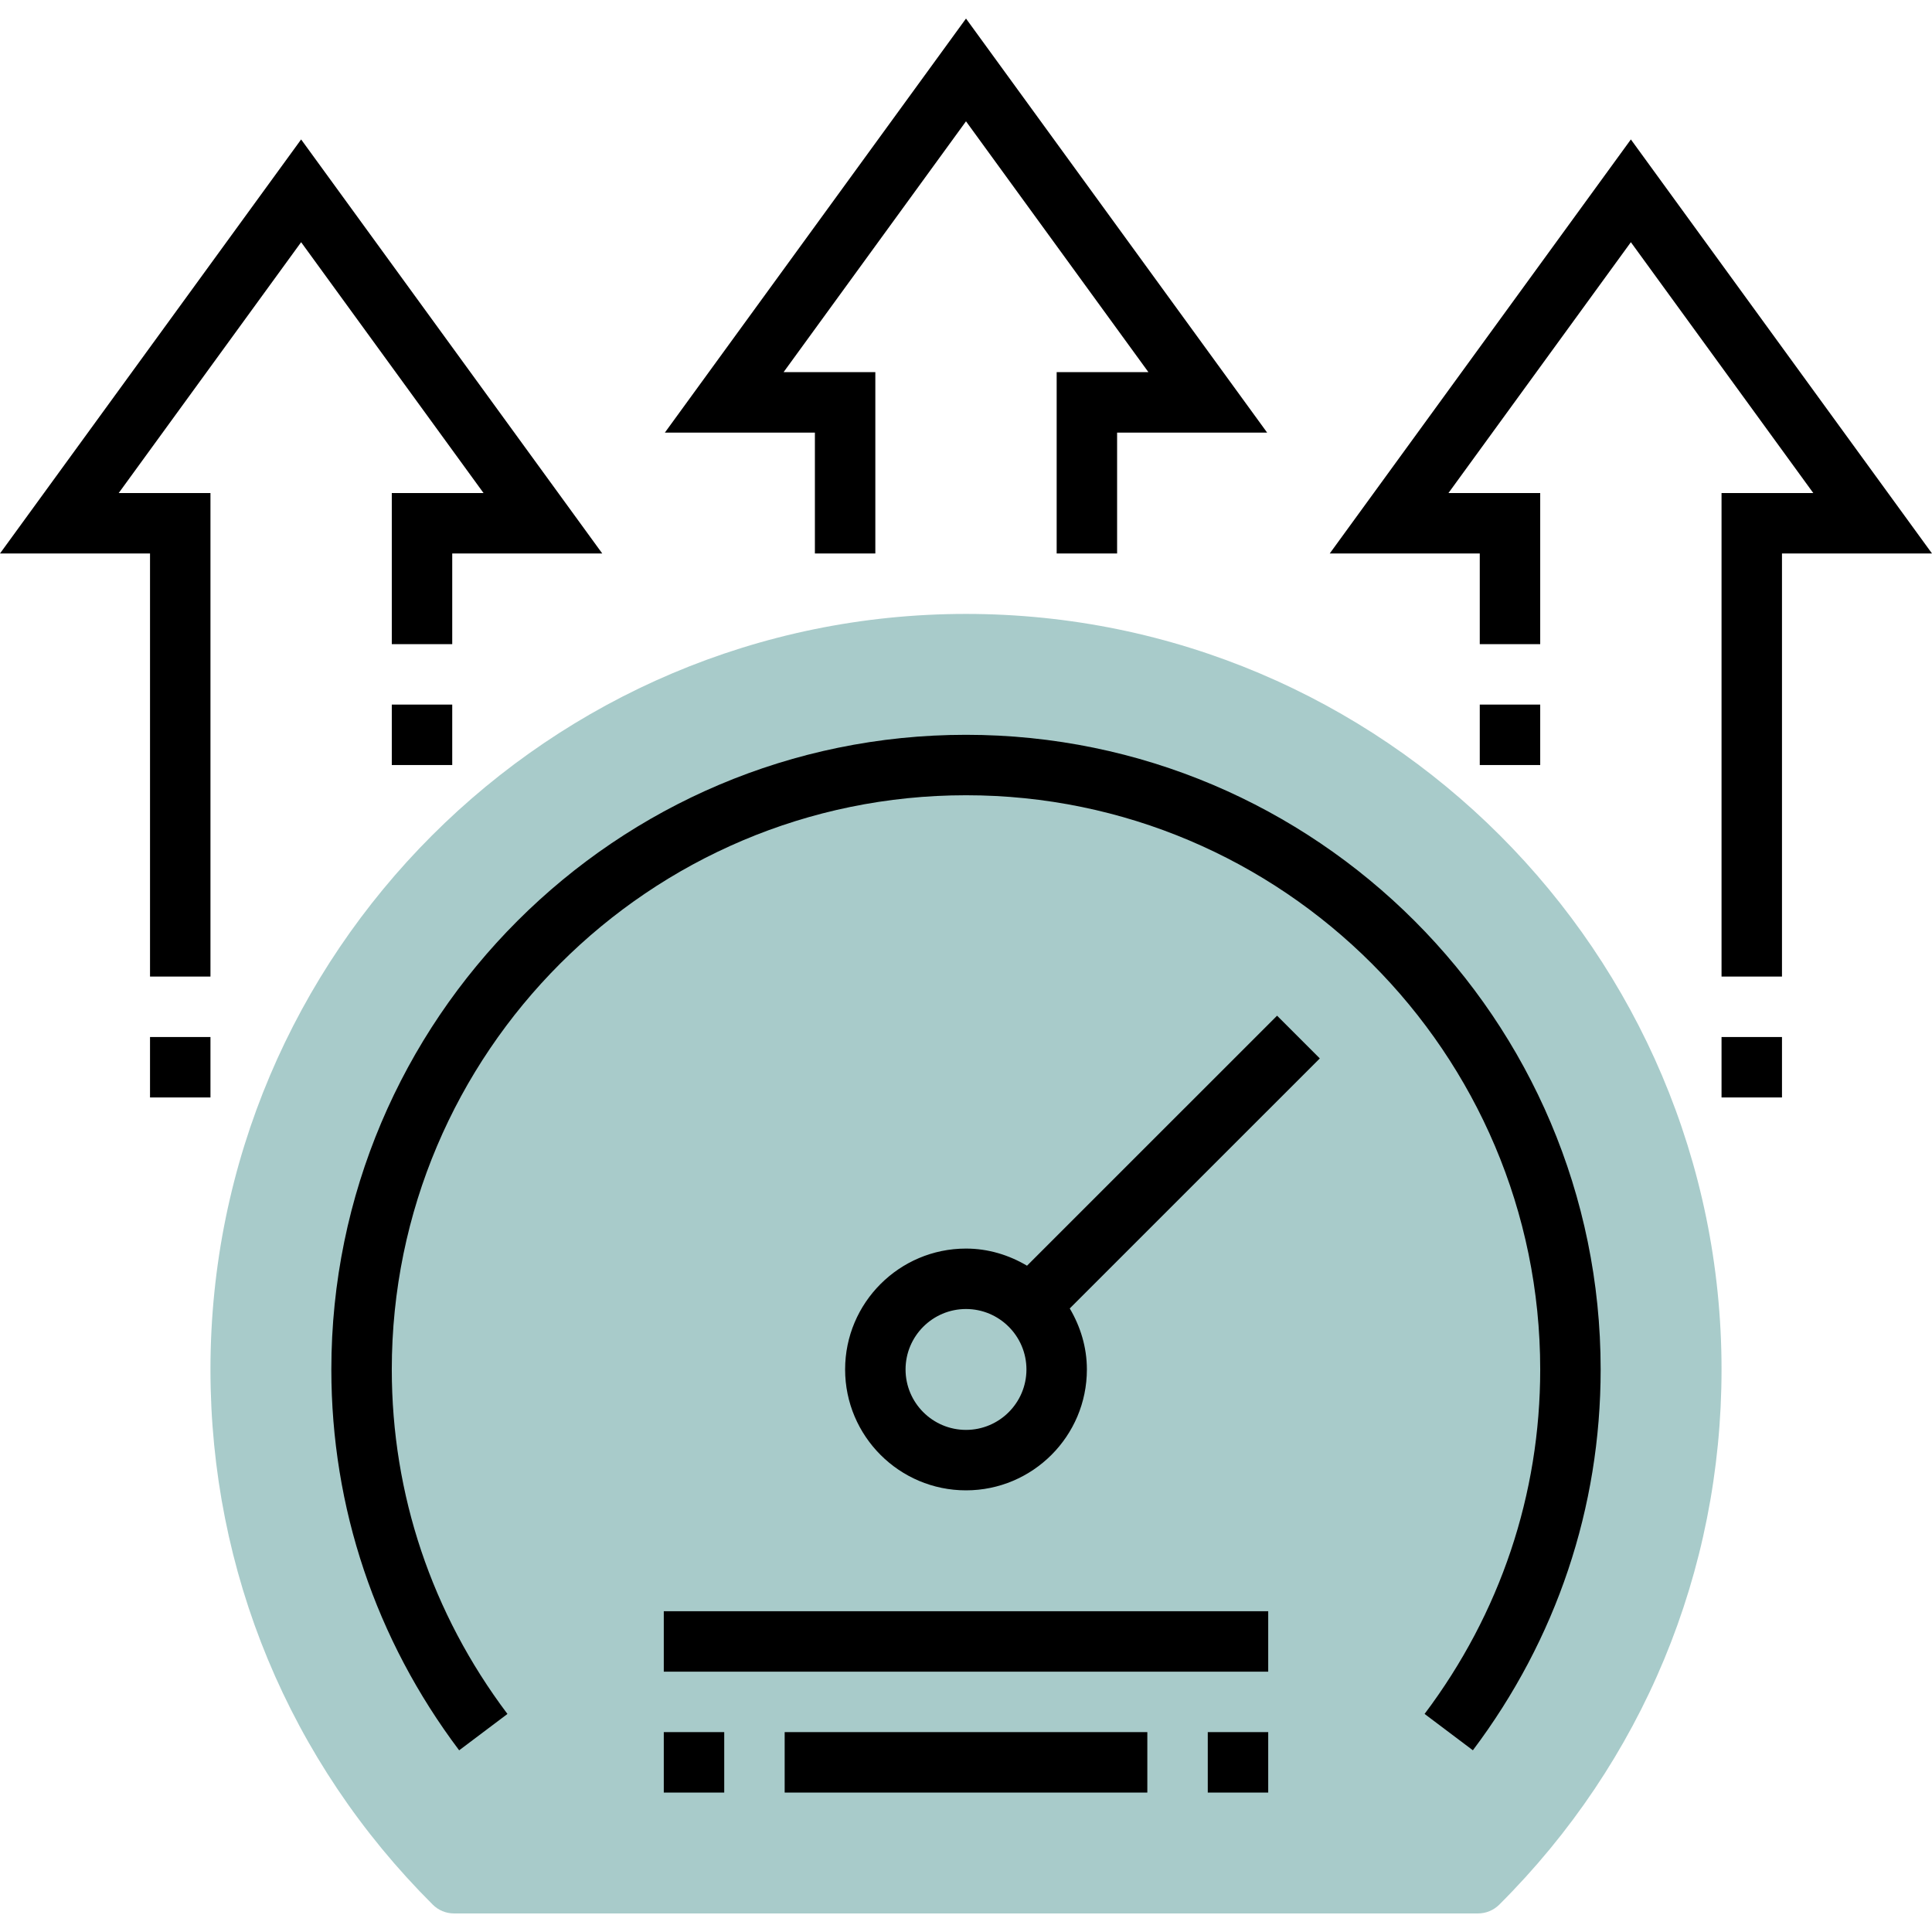 <?xml
version="1.0" encoding="UTF-8"?>
<!-- Generator: Adobe Illustrator 19.0.0, SVG Export Plug-In . SVG Version: 6.00 Build 0) -->
<svg xmlns="http://www.w3.org/2000/svg" xmlns:xlink="http://www.w3.org/1999/xlink" version="1.1" id="Capa_1" x="0px" y="0px" viewBox="0 0 511.424 511.424" style="enable-background:new 0 0 511.424 511.424;" xml:space="preserve">
    <path style="fill:#a8cbca;" d="M391.224,506.512H120.2c-2.12,0-4.152-0.832-5.648-2.336c-37.944-37.808-58.84-88.12-58.84-141.664 c0-110.28,89.72-200,200-200s200,89.72,200,200c0,53.544-20.896,103.856-58.832,141.664 C395.376,505.68,393.344,506.512,391.224,506.512z"></path>
    <path d="M271.864,335.048c-4.76-2.816-10.24-4.536-16.152-4.536c-17.648,0-32,14.352-32,32s14.352,32,32,32s32-14.352,32-32 c0-5.92-1.728-11.392-4.536-16.152l66.192-66.184l-11.312-11.312L271.864,335.048z M255.712,378.512c-8.824,0-16-7.176-16-16 s7.176-16,16-16s16,7.176,16,16S264.536,378.512,255.712,378.512z"></path>
    <rect x="175.712" y="426.512" width="160" height="16"></rect>
    <rect x="207.712" y="458.512" width="96" height="16"></rect>
    <polygon points="215.712,146.512 231.712,146.512 231.712,98.512 207.424,98.512 255.712,32.112 304,98.512 279.712,98.512 279.712,146.512 295.712,146.512 295.712,114.512 335.424,114.512 255.712,4.912 176,114.512 215.712,114.512 "></polygon>
    <polygon points="431.712,36.912 352,146.512 391.712,146.512 391.712,170.512 407.712,170.512 407.712,130.512 383.424,130.512 431.712,64.112 480,130.512 455.712,130.512 455.712,258.512 471.712,258.512 471.712,146.512 511.424,146.512 "></polygon>
    <polygon points="128,130.512 103.712,130.512 103.712,170.512 119.712,170.512 119.712,146.512 159.424,146.512 79.712,36.912 0,146.512 39.712,146.512 39.712,258.512 55.712,258.512 55.712,130.512 31.424,130.512 79.712,64.112 "></polygon>
    <rect x="39.712" y="274.512" width="16" height="16"></rect>
    <rect x="103.712" y="186.512" width="16" height="16"></rect>
    <rect x="391.712" y="186.512" width="16" height="16"></rect>
    <rect x="455.712" y="274.512" width="16" height="16"></rect>
    <rect x="319.712" y="458.512" width="16" height="16"></rect>
    <rect x="175.712" y="458.512" width="16" height="16"></rect>
    <path d="M255.712,194.512c-92.64,0-168,75.368-168,168c0,36.544,11.696,71.416,33.832,100.816l12.784-9.624 c-20.032-26.608-30.616-58.136-30.616-91.192c0-83.816,68.184-152,152-152s152,68.184,152,152c0,33.056-10.584,64.584-30.608,91.184 l12.784,9.624c22.128-29.392,33.824-64.264,33.824-100.808C423.712,269.88,348.352,194.512,255.712,194.512z"></path>
    <g></g>
    <g></g>
    <g></g>
    <g></g>
    <g></g>
    <g></g>
    <g></g>
    <g></g>
    <g></g>
    <g></g>
    <g></g>
    <g></g>
    <g></g>
    <g></g>
    <g></g>
</svg>
